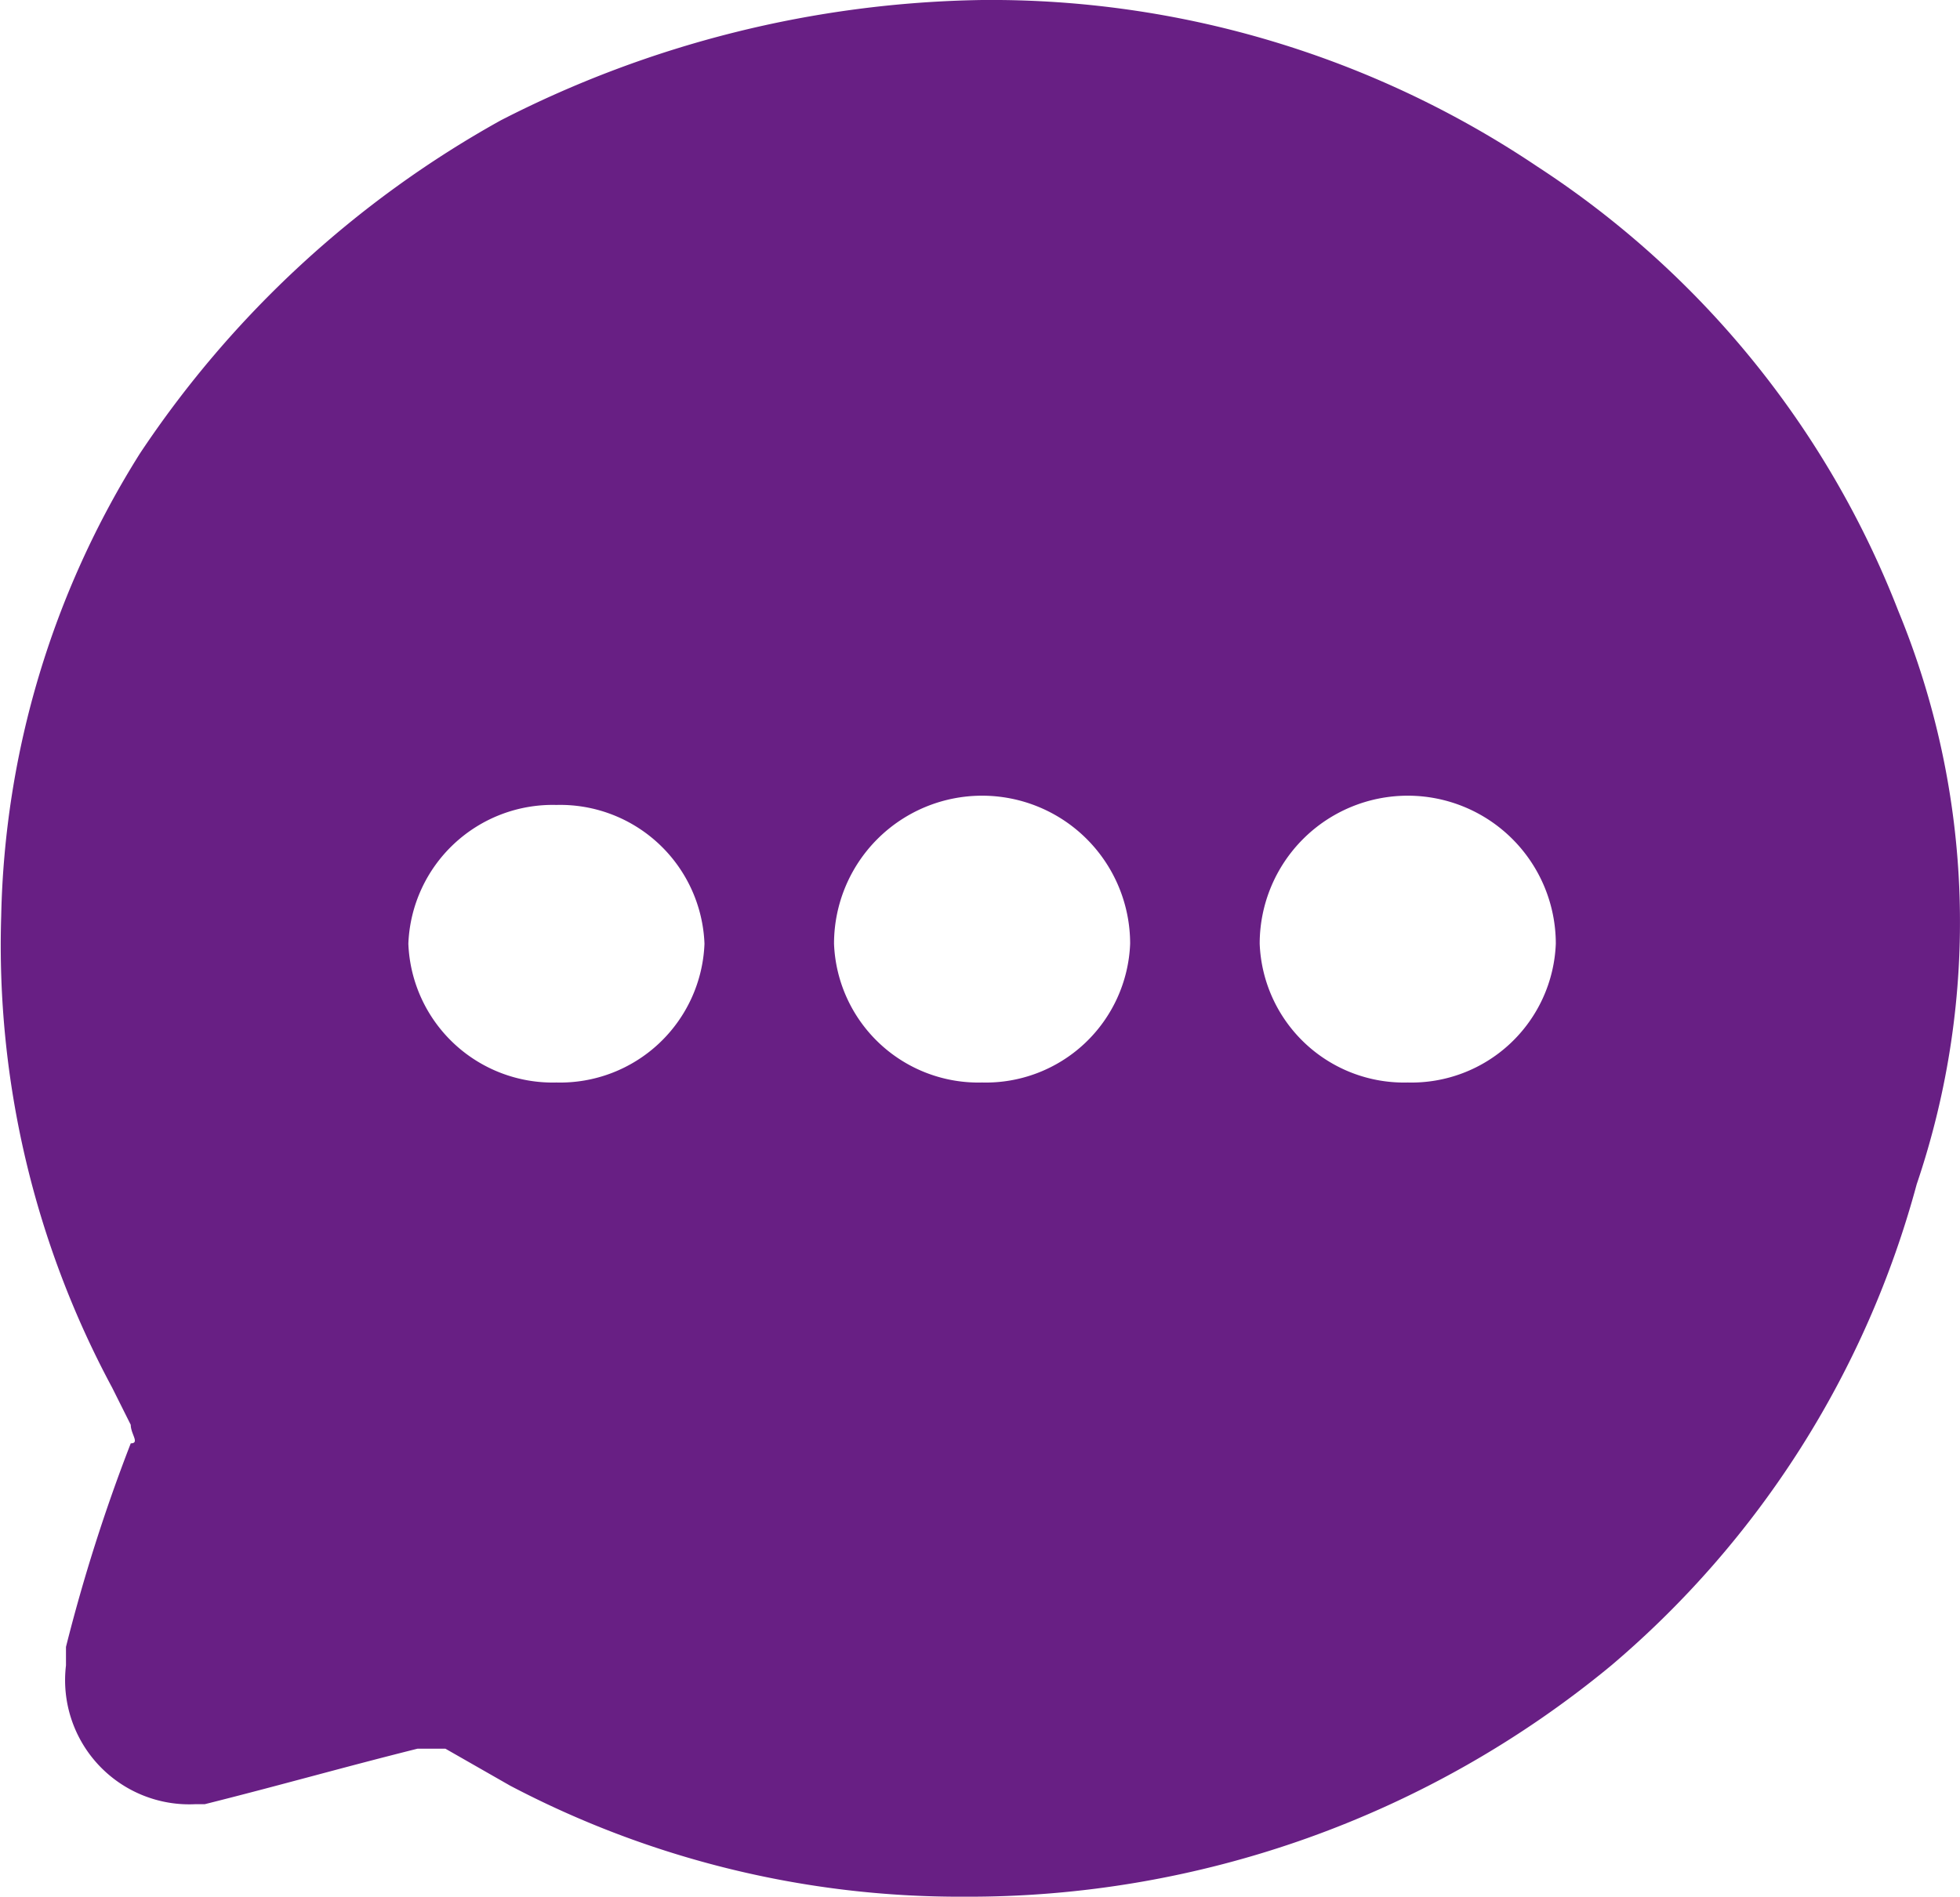 <svg xmlns="http://www.w3.org/2000/svg" width="21.181" height="20.5" viewBox="0 0 21.181 20.5">
  <path id="friend" d="M20.7,6.8A10.084,10.084,0,0,0,16.8,2a10.582,10.582,0,0,0-6-1.8h0A11.768,11.768,0,0,0,5.6,1.5,11.234,11.234,0,0,0,1.7,5.1a9.757,9.757,0,0,0-1.5,5,10.1,10.1,0,0,0,1.2,5.1l.2.4c0,.1.1.2,0,.2A18.66,18.66,0,0,0,.9,18h0v.2h0a1.342,1.342,0,0,0,1.4,1.5h.1c.8-.2,1.5-.4,2.3-.6H5l.7.4h0a10.442,10.442,0,0,0,4.9,1.2,10.9,10.9,0,0,0,7-2.5A10.346,10.346,0,0,0,20.9,13,8.819,8.819,0,0,0,20.7,6.8ZM6.2,11.9a1.561,1.561,0,0,1-1.6-1.5A1.561,1.561,0,0,1,6.2,8.9a1.561,1.561,0,0,1,1.6,1.5A1.561,1.561,0,0,1,6.2,11.9Zm4.6,0a1.561,1.561,0,0,1-1.6-1.5,1.6,1.6,0,0,1,3.2,0A1.561,1.561,0,0,1,10.8,11.9Zm4.6,0a1.561,1.561,0,0,1-1.6-1.5,1.6,1.6,0,0,1,3.2,0A1.561,1.561,0,0,1,15.4,11.9Z" transform="translate(-0.187 -0.2)" fill="#681f84"/>
</svg>
